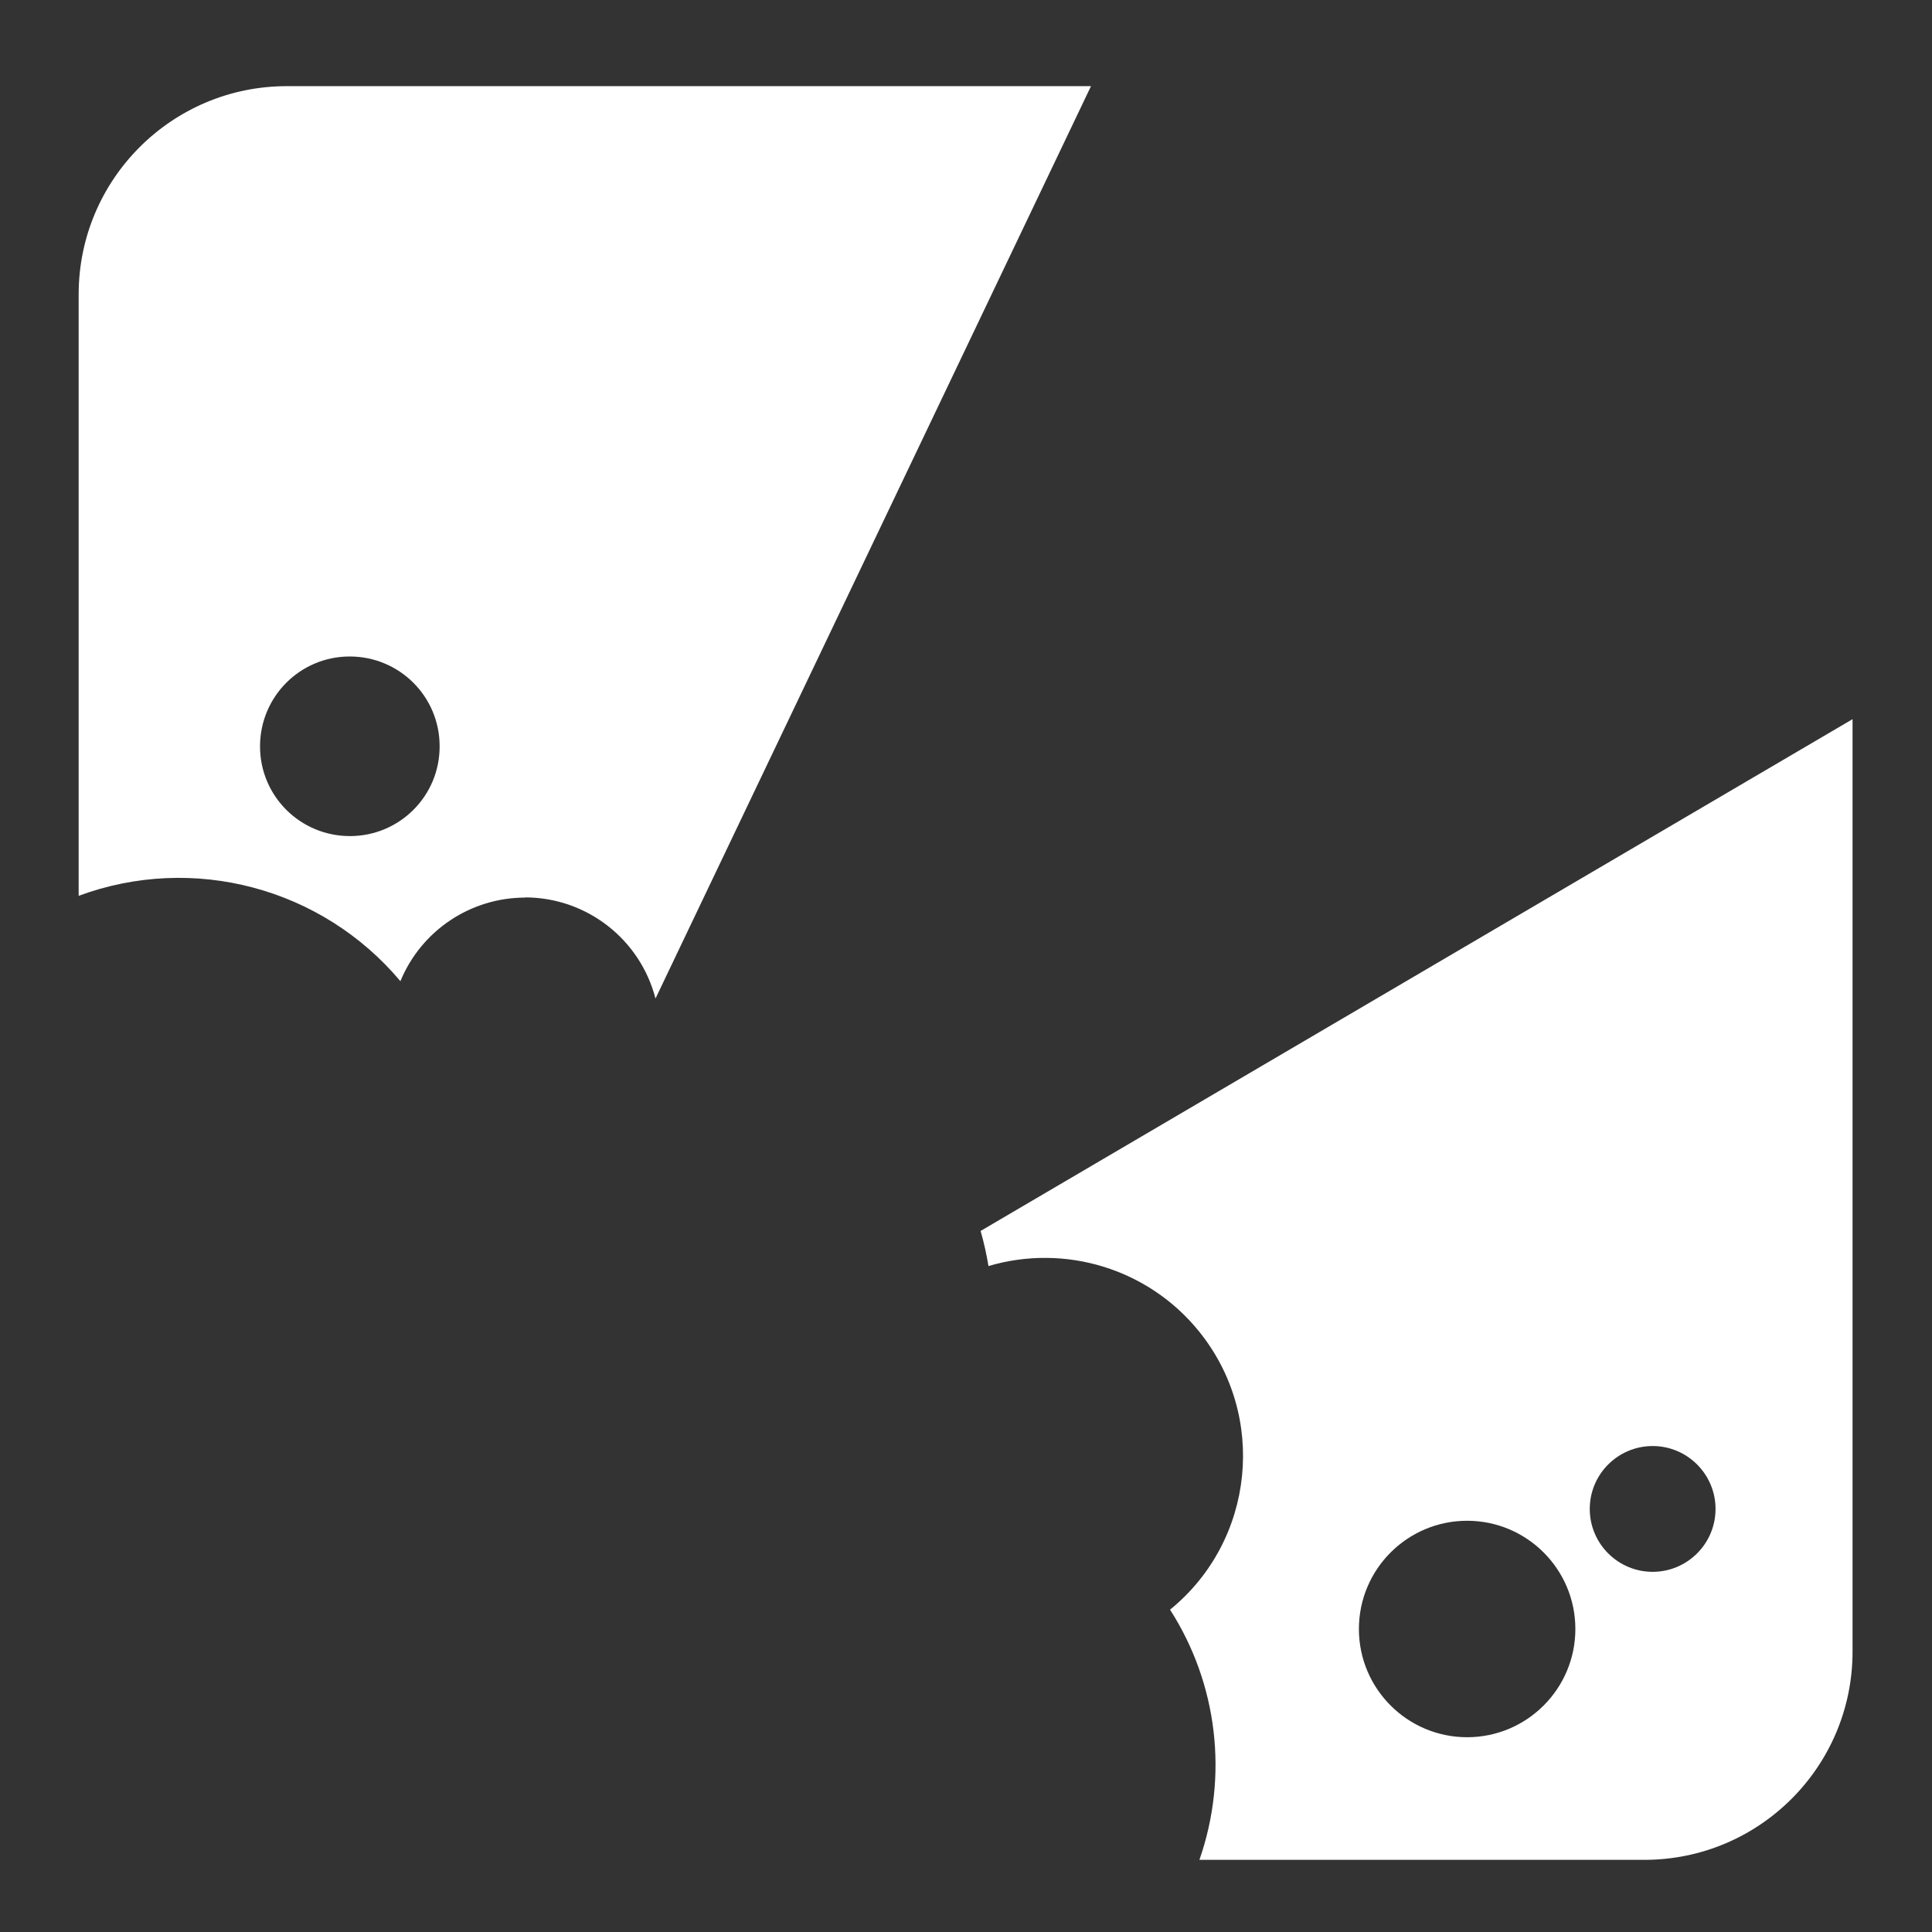 <?xml version="1.0" encoding="UTF-8"?>
<svg id="Layer_2" data-name="Layer 2" xmlns="http://www.w3.org/2000/svg" viewBox="0 0 98 98">
  <rect x="0" y="0" width="98" height="98" fill="#333333" stroke="none"/>
  <g id="Logo">
    <g id="symbol_14_01_0002_01" data-name="symbol 14 01 0002 01">
      <path id="_합치기_15" data-name="합치기 15" d="m60.84,94.34c1.48-4.24.93-8.92-1.49-12.69,4.3-3.5,4.95-9.84,1.45-14.14-2.56-3.15-6.77-4.44-10.66-3.29-.1-.6-.23-1.2-.4-1.78l44.23-25.96v47.3c0,5.83-4.73,10.56-10.56,10.56h-22.57Zm8.09-11.71c0,3.03,2.46,5.49,5.49,5.49,3.03,0,5.49-2.46,5.49-5.49s-2.46-5.49-5.49-5.49c-3.03,0-5.49,2.46-5.49,5.49Zm11.71-6.09c0,1.76,1.43,3.19,3.19,3.19,1.76,0,3.19-1.43,3.19-3.19,0-1.76-1.43-3.19-3.19-3.19s-3.19,1.43-3.19,3.19h0Zm-54-31.01c-2.77,0-5.27,1.67-6.33,4.24-3.98-4.74-10.51-6.48-16.32-4.33V14.93c0-5.83,4.73-10.56,10.56-10.56h40.79l-22.09,46.28c-.78-3.01-3.49-5.12-6.6-5.13h0Zm-13.45-7.67c0,2.52,2.04,4.55,4.56,4.55,2.52,0,4.56-2.04,4.55-4.56,0-2.52-2.04-4.55-4.56-4.55-2.52,0-4.55,2.04-4.55,4.56h0Z" fill="#fff"/>
      <rect id="_사각형_209" data-name="사각형 209" width="98" height="98" fill="none"/>
    </g>
  </g>
</svg>
